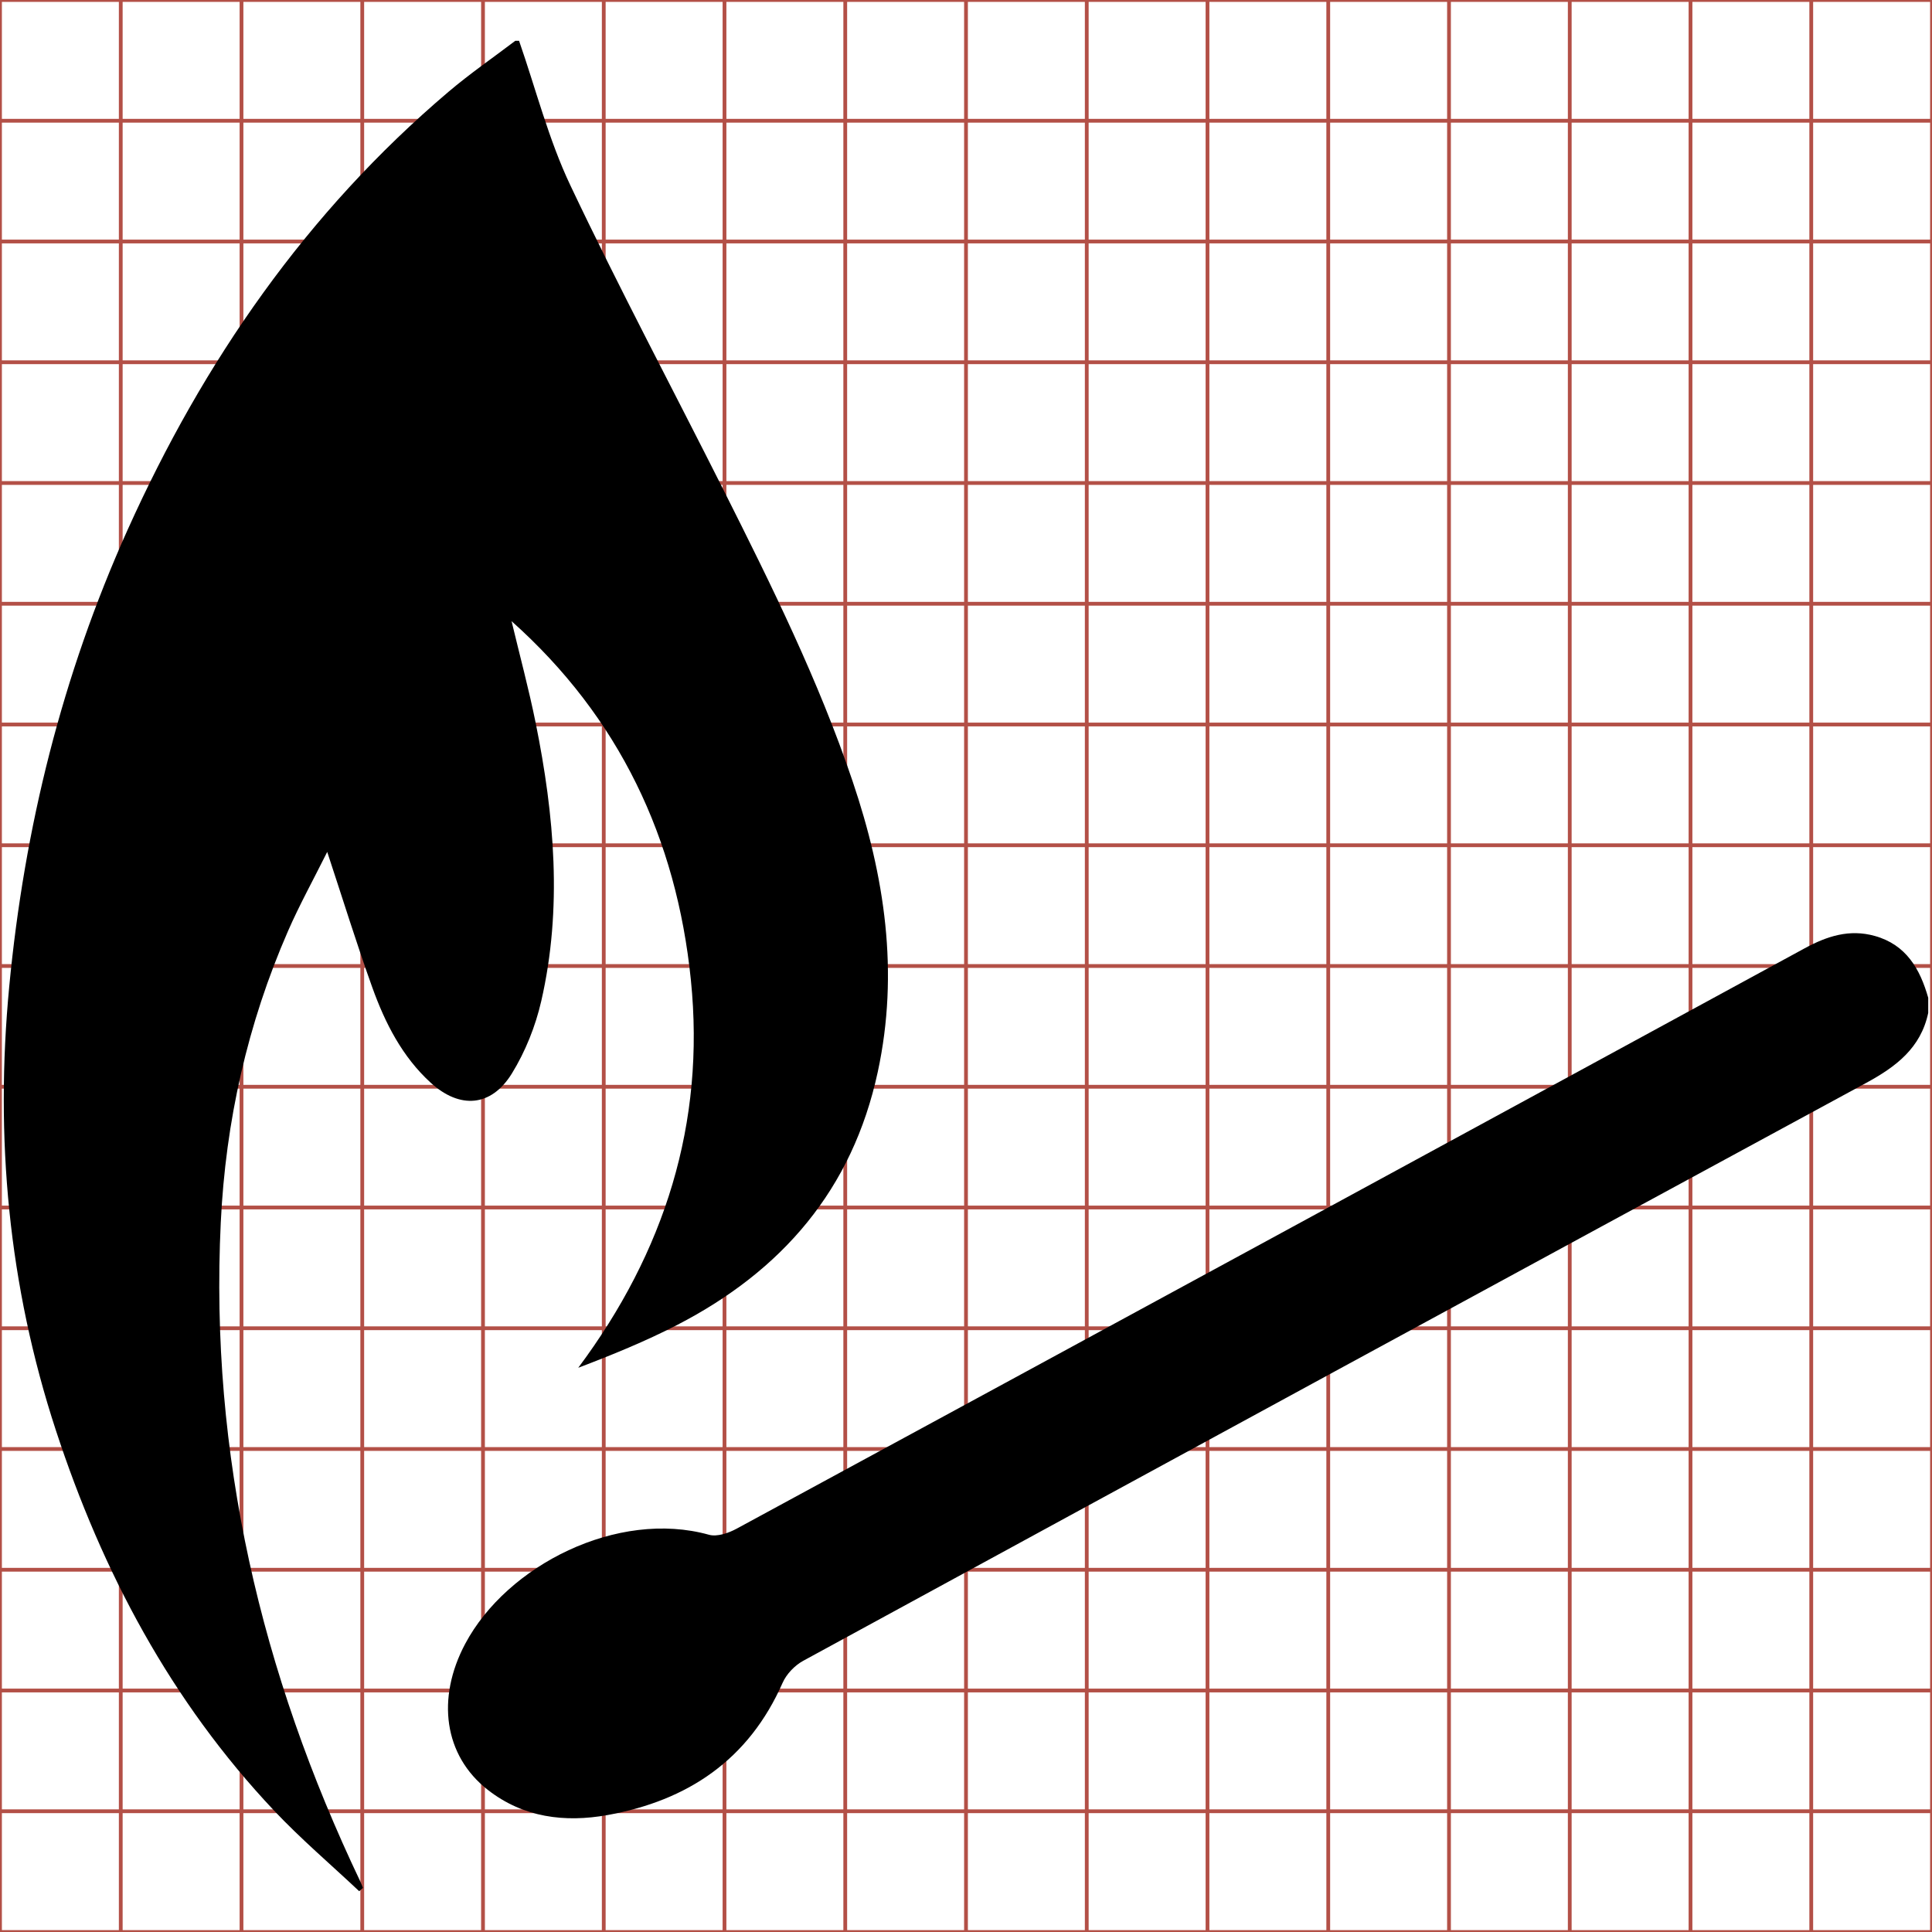 <?xml version="1.0" encoding="utf-8"?>
<!-- Generator: Adobe Illustrator 17.0.0, SVG Export Plug-In . SVG Version: 6.00 Build 0)  -->
<!DOCTYPE svg PUBLIC "-//W3C//DTD SVG 1.1//EN" "http://www.w3.org/Graphics/SVG/1.1/DTD/svg11.dtd">
<svg version="1.1" id="Layer_1" xmlns="http://www.w3.org/2000/svg" xmlns:xlink="http://www.w3.org/1999/xlink" x="0px" y="0px"
	 width="512px" height="512px" viewBox="0 0 512 512" enable-background="new 0 0 512 512" xml:space="preserve">
<g>
	<line fill="none" stroke="#B35047" x1="32" y1="0" x2="32" y2="512"/>
	<line fill="none" stroke="#B35047" x1="64" y1="0" x2="64" y2="512"/>
	<line fill="none" stroke="#B35047" x1="96" y1="0" x2="96" y2="512"/>
	<line fill="none" stroke="#B35047" x1="128" y1="0" x2="128" y2="512"/>
	<line fill="none" stroke="#B35047" x1="160" y1="0" x2="160" y2="512"/>
	<line fill="none" stroke="#B35047" x1="192" y1="0" x2="192" y2="512"/>
	<line fill="none" stroke="#B35047" x1="224" y1="0" x2="224" y2="512"/>
	<line fill="none" stroke="#B35047" x1="256" y1="0" x2="256" y2="512"/>
	<line fill="none" stroke="#B35047" x1="288" y1="0" x2="288" y2="512"/>
	<line fill="none" stroke="#B35047" x1="320" y1="0" x2="320" y2="512"/>
	<line fill="none" stroke="#B35047" x1="352" y1="0" x2="352" y2="512"/>
	<line fill="none" stroke="#B35047" x1="384" y1="0" x2="384" y2="512"/>
	<line fill="none" stroke="#B35047" x1="416" y1="0" x2="416" y2="512"/>
	<line fill="none" stroke="#B35047" x1="448" y1="0" x2="448" y2="512"/>
	<line fill="none" stroke="#B35047" x1="480" y1="0" x2="480" y2="512"/>
	<line fill="none" stroke="#B35047" x1="0" y1="32" x2="512" y2="32"/>
	<line fill="none" stroke="#B35047" x1="0" y1="64" x2="512" y2="64"/>
	<line fill="none" stroke="#B35047" x1="0" y1="96" x2="512" y2="96"/>
	<line fill="none" stroke="#B35047" x1="0" y1="128" x2="512" y2="128"/>
	<line fill="none" stroke="#B35047" x1="0" y1="160" x2="512" y2="160"/>
	<line fill="none" stroke="#B35047" x1="0" y1="192" x2="512" y2="192"/>
	<line fill="none" stroke="#B35047" x1="0" y1="224" x2="512" y2="224"/>
	<line fill="none" stroke="#B35047" x1="0" y1="256" x2="512" y2="256"/>
	<line fill="none" stroke="#B35047" x1="0" y1="288" x2="512" y2="288"/>
	<line fill="none" stroke="#B35047" x1="0" y1="320" x2="512" y2="320"/>
	<line fill="none" stroke="#B35047" x1="0" y1="352" x2="512" y2="352"/>
	<line fill="none" stroke="#B35047" x1="0" y1="384" x2="512" y2="384"/>
	<line fill="none" stroke="#B35047" x1="0" y1="416" x2="512" y2="416"/>
	<line fill="none" stroke="#B35047" x1="0" y1="448" x2="512" y2="448"/>
	<line fill="none" stroke="#B35047" x1="0" y1="480" x2="512" y2="480"/>
	<rect x="0" fill="none" stroke="#B35047" width="512" height="512"/>
</g>
<g>
	<path display="none" fill="#FFFFFF" d="M557.841,26.855c0,3.44,0,6.879,0,10.319c-6.933,0-13.867,0-20.8,0c0-6.933,0-13.867,0-20.8
		c1.855,0,3.71,0,5.566,0c-0.24,0.183-0.49,0.354-0.72,0.549c-1.53,1.298-2.643,2.906-3.461,4.724
		c-0.704,1.566-1.113,3.21-1.276,4.923c-0.155,1.633-0.008,3.226,0.503,4.785c0.501,1.53,1.242,2.923,2.352,4.1
		c0.289,0.306,0.611,0.581,0.918,0.869c0.014-0.012,0.027-0.024,0.041-0.036c-0.009-0.023-0.018-0.046-0.028-0.068
		c-1.071-2.248-1.625-4.605-1.505-7.106c0.052-1.092,0.288-2.141,0.725-3.143c0.123-0.282,0.272-0.552,0.423-0.854
		c0.171,0.517,0.318,0.993,0.486,1.461c0.138,0.384,0.323,0.747,0.63,1.028c0.313,0.286,0.652,0.261,0.874-0.099
		c0.146-0.237,0.255-0.51,0.317-0.781c0.23-1.002,0.141-2.004-0.06-2.999c-0.074-0.368-0.173-0.732-0.26-1.098
		c1.161,1.035,1.779,2.344,1.933,3.869c0.157,1.546-0.282,2.932-1.214,4.182c0.369-0.14,0.725-0.286,1.065-0.461
		c1.13-0.583,1.89-1.459,2.164-2.73c0.232-1.076,0.074-2.109-0.271-3.131c-0.367-1.086-0.873-2.109-1.386-3.13
		c-0.553-1.099-1.131-2.186-1.658-3.297c-0.235-0.495-0.372-1.038-0.553-1.558c5.065,0,10.129,0,15.194,0c0,3.44,0,6.879,0,10.319
		c-0.089-0.312-0.237-0.573-0.577-0.667c-0.273-0.076-0.514,0.002-0.755,0.133c-3.837,2.089-7.675,4.175-11.515,6.257
		c-0.088,0.047-0.211,0.09-0.299,0.066c-0.985-0.275-2.178,0.328-2.628,1.175c-0.312,0.587-0.231,1.205,0.244,1.575
		c0.382,0.299,0.83,0.355,1.291,0.272c0.866-0.156,1.523-0.596,1.888-1.426c0.042-0.094,0.131-0.188,0.222-0.237
		c3.818-2.081,7.638-4.158,11.46-6.231C557.493,27.436,557.76,27.234,557.841,26.855z"/>
	<path d="M137.557,10.811c4.456,12.803,7.817,26.126,13.592,38.304c12.95,27.311,27.161,54.023,40.745,81.036
		c12.613,25.083,25.059,50.241,34.072,76.93c8.486,25.129,12.359,50.521,6.658,76.96c-6.737,31.244-25.415,52.771-53.193,67.097
		c-8.364,4.314-17.111,7.886-26.188,11.337c22.906-30.707,33.705-64.78,29.847-102.777c-3.806-37.483-18.988-69.64-47.52-95.084
		c2.147,8.99,4.561,17.926,6.39,26.981c4.942,24.464,7.127,49.094,1.476,73.711c-1.532,6.672-4.214,13.392-7.801,19.205
		c-5.459,8.847-13.787,9.457-21.487,2.43c-7.56-6.899-12.099-15.835-15.488-25.269c-4.135-11.509-7.746-23.205-11.942-35.908
		c-3.701,7.425-7.376,14.066-10.398,20.992c-10.743,24.618-16.528,50.39-17.814,77.241c-2.943,61.472,10.665,119.396,36.996,174.646
		c0.258,0.541,0.465,1.107,0.695,1.661c-0.335,0.295-0.67,0.591-1.005,0.886c-7.545-7.103-15.47-13.847-22.568-21.371
		c-27.306-28.942-45.506-63.181-57.821-100.784C2.246,340.701-1.373,301.563,2.447,261.42c4.005-42.084,14.045-82.494,31.36-120.989
		c20.098-44.682,47.461-84.207,85.064-116.116c5.648-4.793,11.78-9.016,17.688-13.503C136.892,10.811,137.224,10.811,137.557,10.811
		z"/>
	<path d="M511,268.427c-1.972,9.308-8.546,14.274-16.453,18.561c-93.957,50.931-187.843,101.993-281.682,153.14
		c-2.244,1.223-4.447,3.514-5.467,5.836c-8.964,20.395-25.123,31.217-46.402,35.045c-11.331,2.039-22.33,0.663-31.722-6.675
		c-11.661-9.11-13.664-24.279-5.988-38.716c11.069-20.819,40.404-35.642,64.604-28.889c2.151,0.6,5.194-0.455,7.346-1.622
		c94.384-51.19,188.724-102.462,283.026-153.802c5.924-3.225,11.86-5.141,18.564-3.273c8.347,2.325,11.993,8.736,14.176,16.4
		C511,265.764,511,267.095,511,268.427z"/>
</g>
<g display="none">
	<path display="inline" d="M511,124.516c0,5.645,0,11.289,0,16.934c-2.097,3.908-3.812,8.086-6.348,11.685
		c-60.21,85.447-120.51,170.832-180.792,256.229c-17.032,24.128-34.026,48.283-51.106,72.377c-6.557,9.249-16.74,11.914-26.16,6.702
		c-8.323-4.605-10.383-12.264-9.607-21.203c2.682-30.883,1.01-61.322-9.721-90.771c-6.753-18.533-16.766-35.185-33.888-45.439
		c-36.753-22.009-75.583-23.227-112.908-3.277c-45.491,24.314-54.1,83.982-18.949,120.651
		c19.854,20.712,44.951,26.292,72.635,22.186c10.333-1.533,19.933-5.108,27.792-12.31c12.792-11.723,16.169-26.81,15.536-43.424
		c-1.254-32.921-36.594-52.657-65.628-36.583c-7.905,4.376-12.18,10.985-12.793,19.992c-0.436,6.402,3.721,13.053,9.399,14.116
		c2.661,0.498,6.066,0.694,8.172-0.572c2.01-1.208,2.887-4.439,4.058-6.879c3.984-8.301,12.857-12.685,21.889-10.711
		c8.601,1.88,14.497,9.202,14.796,18.174c0.365,10.952-4.57,19.585-12.132,26.796c-22.954,21.89-62.784,14.726-78.41-13.958
		c-15.86-29.112-2.189-67.999,28.814-82.448c16.651-7.761,34.043-9.717,51.97-6.928c25.714,4.001,46.057,16.377,58.765,39.661
		c9.128,16.725,10.985,34.875,9.719,53.583c-2.376,35.123-25.509,65.217-59.044,75.679c-9.265,2.89-19.026,4.192-28.56,6.223
		c-5.977,0-11.953,0-17.93,0c-4.075-0.653-8.163-1.234-12.222-1.972c-43.019-7.817-73.324-31.646-89.106-72.541
		C4.961,425.393,3.666,413.147,1,401.43c0-5.313,0-10.625,0-15.938c0.331-1.268,0.797-2.518,0.972-3.807
		c4.368-32.066,19.29-58.111,44.509-78.339c3.74-3,7.489-6.047,10.852-9.45c87.674-88.72,175.41-177.38,262.794-266.385
		c11.529-11.743,24.727-19.199,40.428-22.745c6.915-1.562,13.965-2.53,20.953-3.767c6.309,0,12.617,0,18.926,0
		c4.901,0.689,9.81,1.323,14.701,2.075c24.039,3.696,45.442,12.738,62.52,30.677c16.456,17.286,24.995,38.368,29.28,61.383
		C508.743,104.844,509.672,114.717,511,124.516z M359.495,291.268c1.414-1.951,2.467-3.374,3.489-4.82
		c13.965-19.771,27.841-39.605,41.961-59.265c2.595-3.613,3.836-7.24,3.406-11.541c-0.378-3.791-0.541-7.629-1.268-11.355
		c-10.626-54.488-62.687-92.801-117.489-86.356c-2.526,0.297-5.368,1.803-7.188,3.622c-19.123,19.111-38.071,38.398-57.052,57.65
		c-0.997,1.011-1.865,2.149-3.044,3.52C289.251,192.028,333.689,229.121,359.495,291.268z M275.38,410.047
		c1.317-1.65,2.378-2.849,3.297-4.15c11.487-16.254,22.768-32.66,34.544-48.701c3.361-4.579,4.331-9.077,3.506-14.352
		c-6.152-39.333-26.386-69.582-59.55-91.149c-23.993-15.603-50.839-21.195-79.126-20.54c-2.449,0.057-5.388,1.595-7.187,3.37
		c-12.52,12.354-24.804,24.947-37.143,37.483c-0.959,0.974-1.759,2.104-2.45,2.941c12.13,1.381,24.058,2.076,35.726,4.196
		c29.955,5.444,55.032,19.674,74.316,43.508c15.231,18.825,24.162,40.609,29.459,64.01
		C272.478,394.195,273.772,401.82,275.38,410.047z M451.95,160.417c6.58-9.343,12.888-18.231,19.077-27.2
		c0.587-0.85,0.615-2.219,0.59-3.339c-0.353-15.327-2.276-30.428-7.509-44.911c-6.705-18.554-18.514-32.459-37.567-39.128
		c-17.576-6.152-35.591-6.748-53.965-4.166c-16.695,2.347-25.894,14.512-36.572,25.694
		C391.438,77.719,431.276,106.653,451.95,160.417z"/>
	<path fill="#FFFFFF" d="M542.241,96.041c0.389-0.083,0.787-0.136,1.165-0.254c1.368-0.427,2.311-1.654,2.408-3.086
		c0.052-0.763-0.024-1.503-0.396-2.185c-0.518-0.95-1.348-1.454-2.397-1.618c-0.731-0.114-1.44-0.034-2.12,0.283
		c-1.264,0.589-1.822,2.175-1.175,3.363c0.637,1.17,2.262,1.462,3.198,0.569c0.308-0.294,0.51-0.646,0.495-1.093
		c-0.012-0.366-0.253-0.665-0.603-0.741c-0.368-0.081-0.73,0.098-0.893,0.437c-0.048,0.1-0.083,0.231-0.165,0.281
		c-0.086,0.052-0.225,0.044-0.333,0.023c-0.232-0.043-0.401-0.315-0.383-0.576c0.025-0.367,0.199-0.637,0.522-0.815
		c1.184-0.656,2.625,0.149,2.677,1.492c0.026,0.678-0.112,1.293-0.634,1.771c-0.32,0.294-0.712,0.44-1.133,0.502
		c-1.129,0.167-2.153-0.06-2.962-0.905c-1.434-1.496-1.082-3.929,0.773-4.921c1.522-0.814,3.106-0.764,4.605,0.134
		c0.698,0.418,1.107,1.097,1.382,1.853c0.438,1.201,0.506,2.442,0.396,3.702c-0.032,0.365,0.052,0.677,0.392,0.865
		c0.384,0.213,0.799,0.104,1.067-0.273c0.697-0.983,1.39-1.968,2.084-2.952c2.459-3.483,4.918-6.965,7.373-10.45
		c0.103-0.147,0.173-0.317,0.259-0.477c0,5.024,0,10.048,0,15.072C552.641,96.041,547.441,96.041,542.241,96.041z"/>
	<path fill="#FFFFFF" d="M552.559,75.241c-0.285,0.05-0.573,0.09-0.855,0.154c-0.64,0.145-1.179,0.449-1.649,0.928
		c-3.564,3.63-7.142,7.246-10.718,10.864c-0.137,0.139-0.29,0.263-0.443,0.385c-1.029,0.825-1.637,1.887-1.815,3.195
		c-0.007,0.053-0.026,0.104-0.04,0.155c0-5.224,0-10.447,0-15.681C542.214,75.241,547.386,75.241,552.559,75.241z"/>
	<path fill="#FFFFFF" d="M537.041,91.572c0.109,0.478,0.162,0.977,0.336,1.43c0.644,1.668,1.88,2.64,3.634,2.959
		c0.166,0.03,0.332,0.054,0.498,0.08c-1.486,0-2.972,0-4.469,0C537.041,94.551,537.041,93.061,537.041,91.572z"/>
	<path fill="#FFFFFF" d="M557.841,80.278c-0.054-0.4-0.092-0.802-0.166-1.198c-0.175-0.939-0.523-1.798-1.194-2.503
		c-0.696-0.732-1.569-1.1-2.55-1.251c-0.199-0.031-0.4-0.057-0.6-0.085c1.503,0,3.006,0,4.509,0
		C557.841,76.92,557.841,78.599,557.841,80.278z"/>
	<path fill="#FFFFFF" d="M551.662,87.079c-1.052-2.535-2.865-4.047-5.595-4.427c0.048-0.056,0.083-0.102,0.124-0.144
		c0.774-0.785,1.547-1.572,2.327-2.351c0.074-0.074,0.19-0.136,0.293-0.148c2.235-0.263,4.358,1.3,4.792,3.522
		c0.03,0.152,0.036,0.309,0.052,0.463c0.018,0.175-0.033,0.323-0.139,0.471c-0.576,0.802-1.142,1.611-1.711,2.417
		C551.762,86.941,551.719,86.999,551.662,87.079z"/>
	<path fill="#FFFFFF" d="M548.231,91.923c-0.066-0.336-0.118-0.646-0.188-0.954c-0.216-0.954-0.58-1.843-1.201-2.611
		c-0.786-0.972-1.809-1.552-3.031-1.774c-0.476-0.086-0.962-0.115-1.457-0.171c0.028-0.034,0.061-0.08,0.1-0.12
		c0.503-0.511,1.004-1.025,1.515-1.529c0.073-0.072,0.193-0.135,0.293-0.137c1.154-0.027,2.249,0.201,3.227,0.838
		c1.353,0.88,2.178,2.113,2.429,3.717c0.034,0.215-0.006,0.399-0.143,0.585c-0.48,0.654-0.94,1.323-1.409,1.986
		C548.328,91.807,548.285,91.856,548.231,91.923z"/>
	<path fill="#FFFFFF" d="M555.432,81.742c-0.843-2.193-2.468-3.373-4.729-3.795c0.435-0.456,0.811-0.952,1.492-1.048
		c0.749-0.105,1.484-0.081,2.201,0.17c0.777,0.272,1.259,0.839,1.532,1.596c0.213,0.591,0.292,1.207,0.306,1.832
		c0.001,0.046,0,0.102-0.024,0.136C555.958,80.999,555.701,81.361,555.432,81.742z"/>
</g>
</svg>
